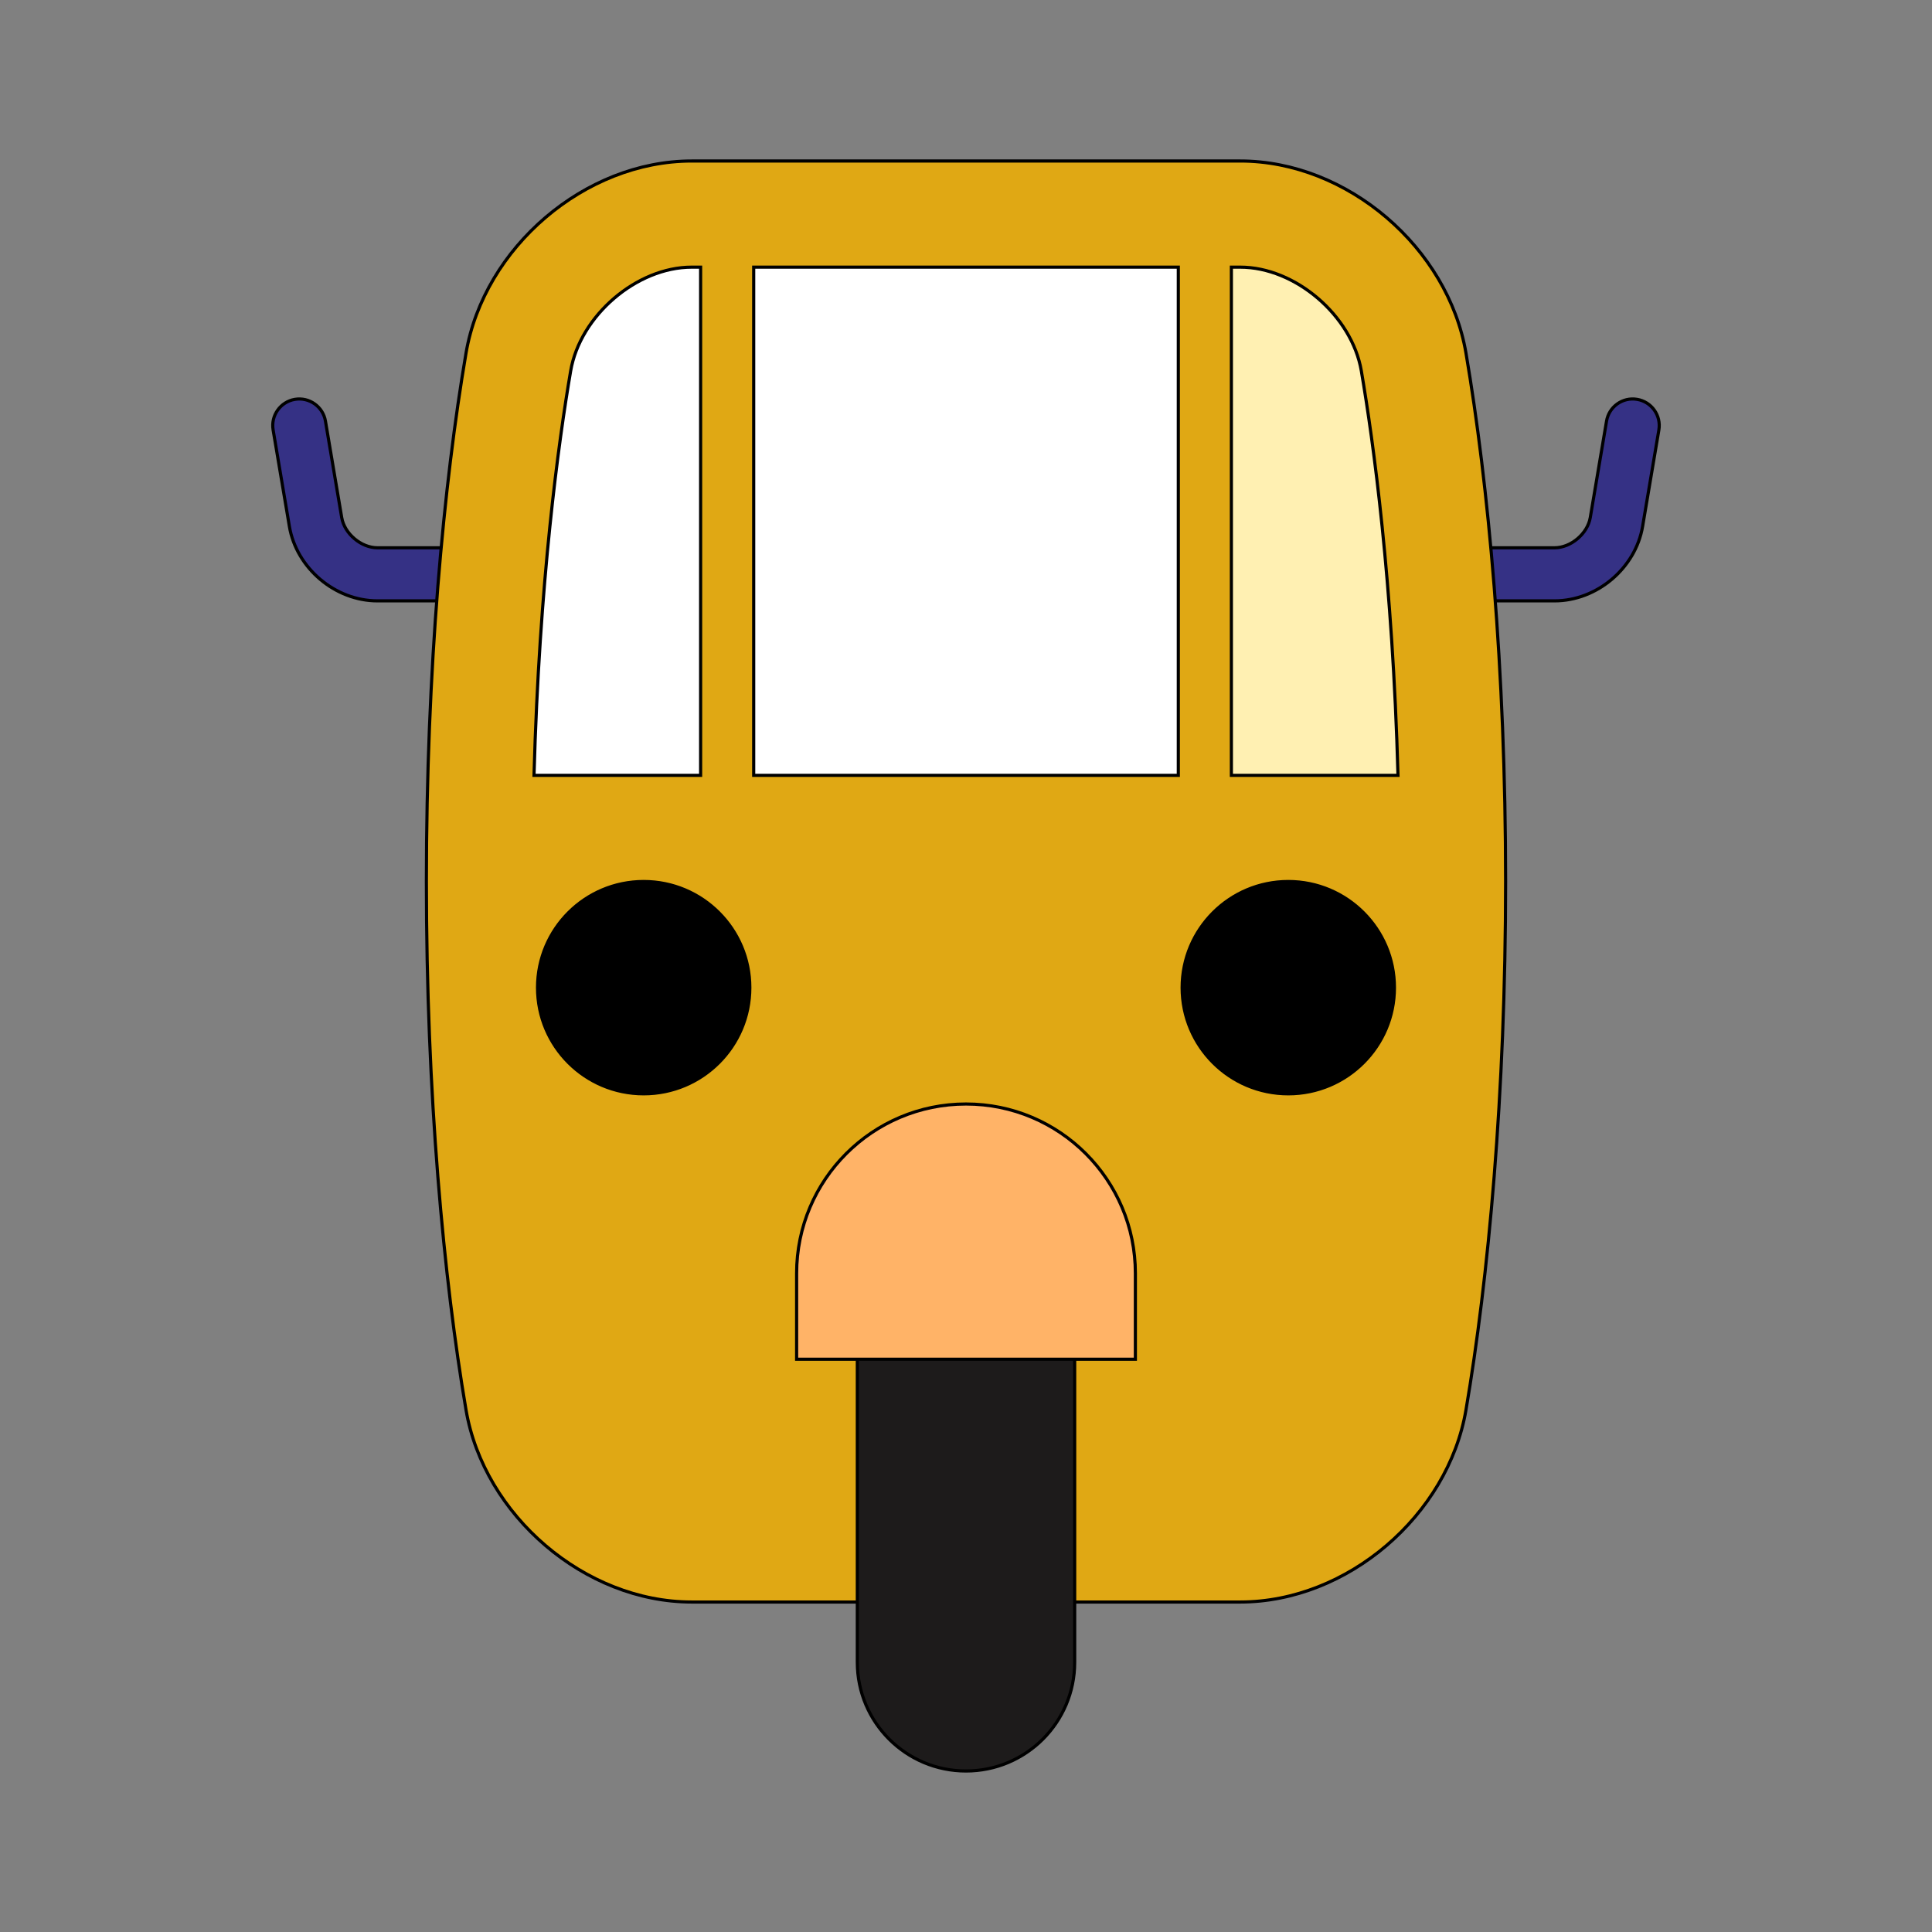 <svg version="1.1" id="Layer_1" xmlns="http://www.w3.org/2000/svg" xmlns:xlink="http://www.w3.org/1999/xlink" viewBox="-51.2 -51.2 614.40 614.40" xml:space="preserve" width="247px" height="247px" fill="#000000" stroke="#000000"><rect x="-51.2" y="-51.2" width="614.40" height="614.40" fill="#808080" stroke="none"/><g id="SVGRepo_bgCarrier" stroke-width="0"></g><g id="SVGRepo_tracerCarrier" stroke-linecap="round" stroke-linejoin="round"></g><g id="SVGRepo_iconCarrier"> <path style="fill:#353185;" d="M443.165,139.884H68.835c-13.466,0-25.768-10.402-28.007-23.68l-5.173-30.681 c-0.775-4.597,2.323-8.95,6.918-9.726c4.592-0.776,8.95,2.323,9.726,6.918l5.173,30.681c0.863,5.119,6.173,9.608,11.363,9.608 h374.329c5.19,0,10.5-4.489,11.363-9.608l5.173-30.681c0.774-4.597,5.127-7.699,9.726-6.918c4.596,0.774,7.694,5.129,6.918,9.726 l-5.173,30.681C468.934,129.482,456.631,139.884,443.165,139.884z"></path> <path style="fill:#e0a814;" d="M415,61.093C409.284,27.537,377.248,0,343.209,0H168.791C134.752,0,102.716,27.537,97,61.093 c-7.087,41.599-12.604,100.297-12.604,168.037S89.913,355.569,97,397.169c5.716,33.556,37.752,61.093,71.791,61.093h174.418 c34.04,0,66.075-27.537,71.791-61.093c7.087-41.6,12.604-100.298,12.604-168.038S422.087,102.693,415,61.093z"></path> <g> <circle style="fill:#000000;" cx="358.49" cy="262.887" r="33.758"></circle> <circle style="fill:#000000;" cx="153.499" cy="262.887" r="33.758"></circle> </g> <path style="fill:#1d1b1b;" d="M221.439,369.792v107.647C221.439,496.527,236.913,512,256,512s34.561-15.474,34.561-34.561V369.792 H221.439z"></path> <path style="fill:#FFB367;" d="M256,299.887c-29.749,0-53.865,24.116-53.865,53.865v27.295h107.728v-27.295 C309.865,324.003,285.749,299.887,256,299.887z"></path> <rect x="188.484" y="33.758" style="fill:#FFFFFF;" width="135.033" height="161.612"></rect> <path style="fill:#FFF0B2;" d="M381.721,66.763c-2.995-17.581-20.992-33.004-38.513-33.004h-2.813v161.615h52.984 C391.661,133.704,385.578,89.402,381.721,66.763z"></path> <path style="fill:#FFFFFF;" d="M171.604,33.758h-2.813c-17.519,0-35.517,15.423-38.513,33.005 c-3.857,22.639-9.94,66.941-11.659,128.61c0.002,0,52.985,0,52.985,0V33.758z"></path> </g></svg>